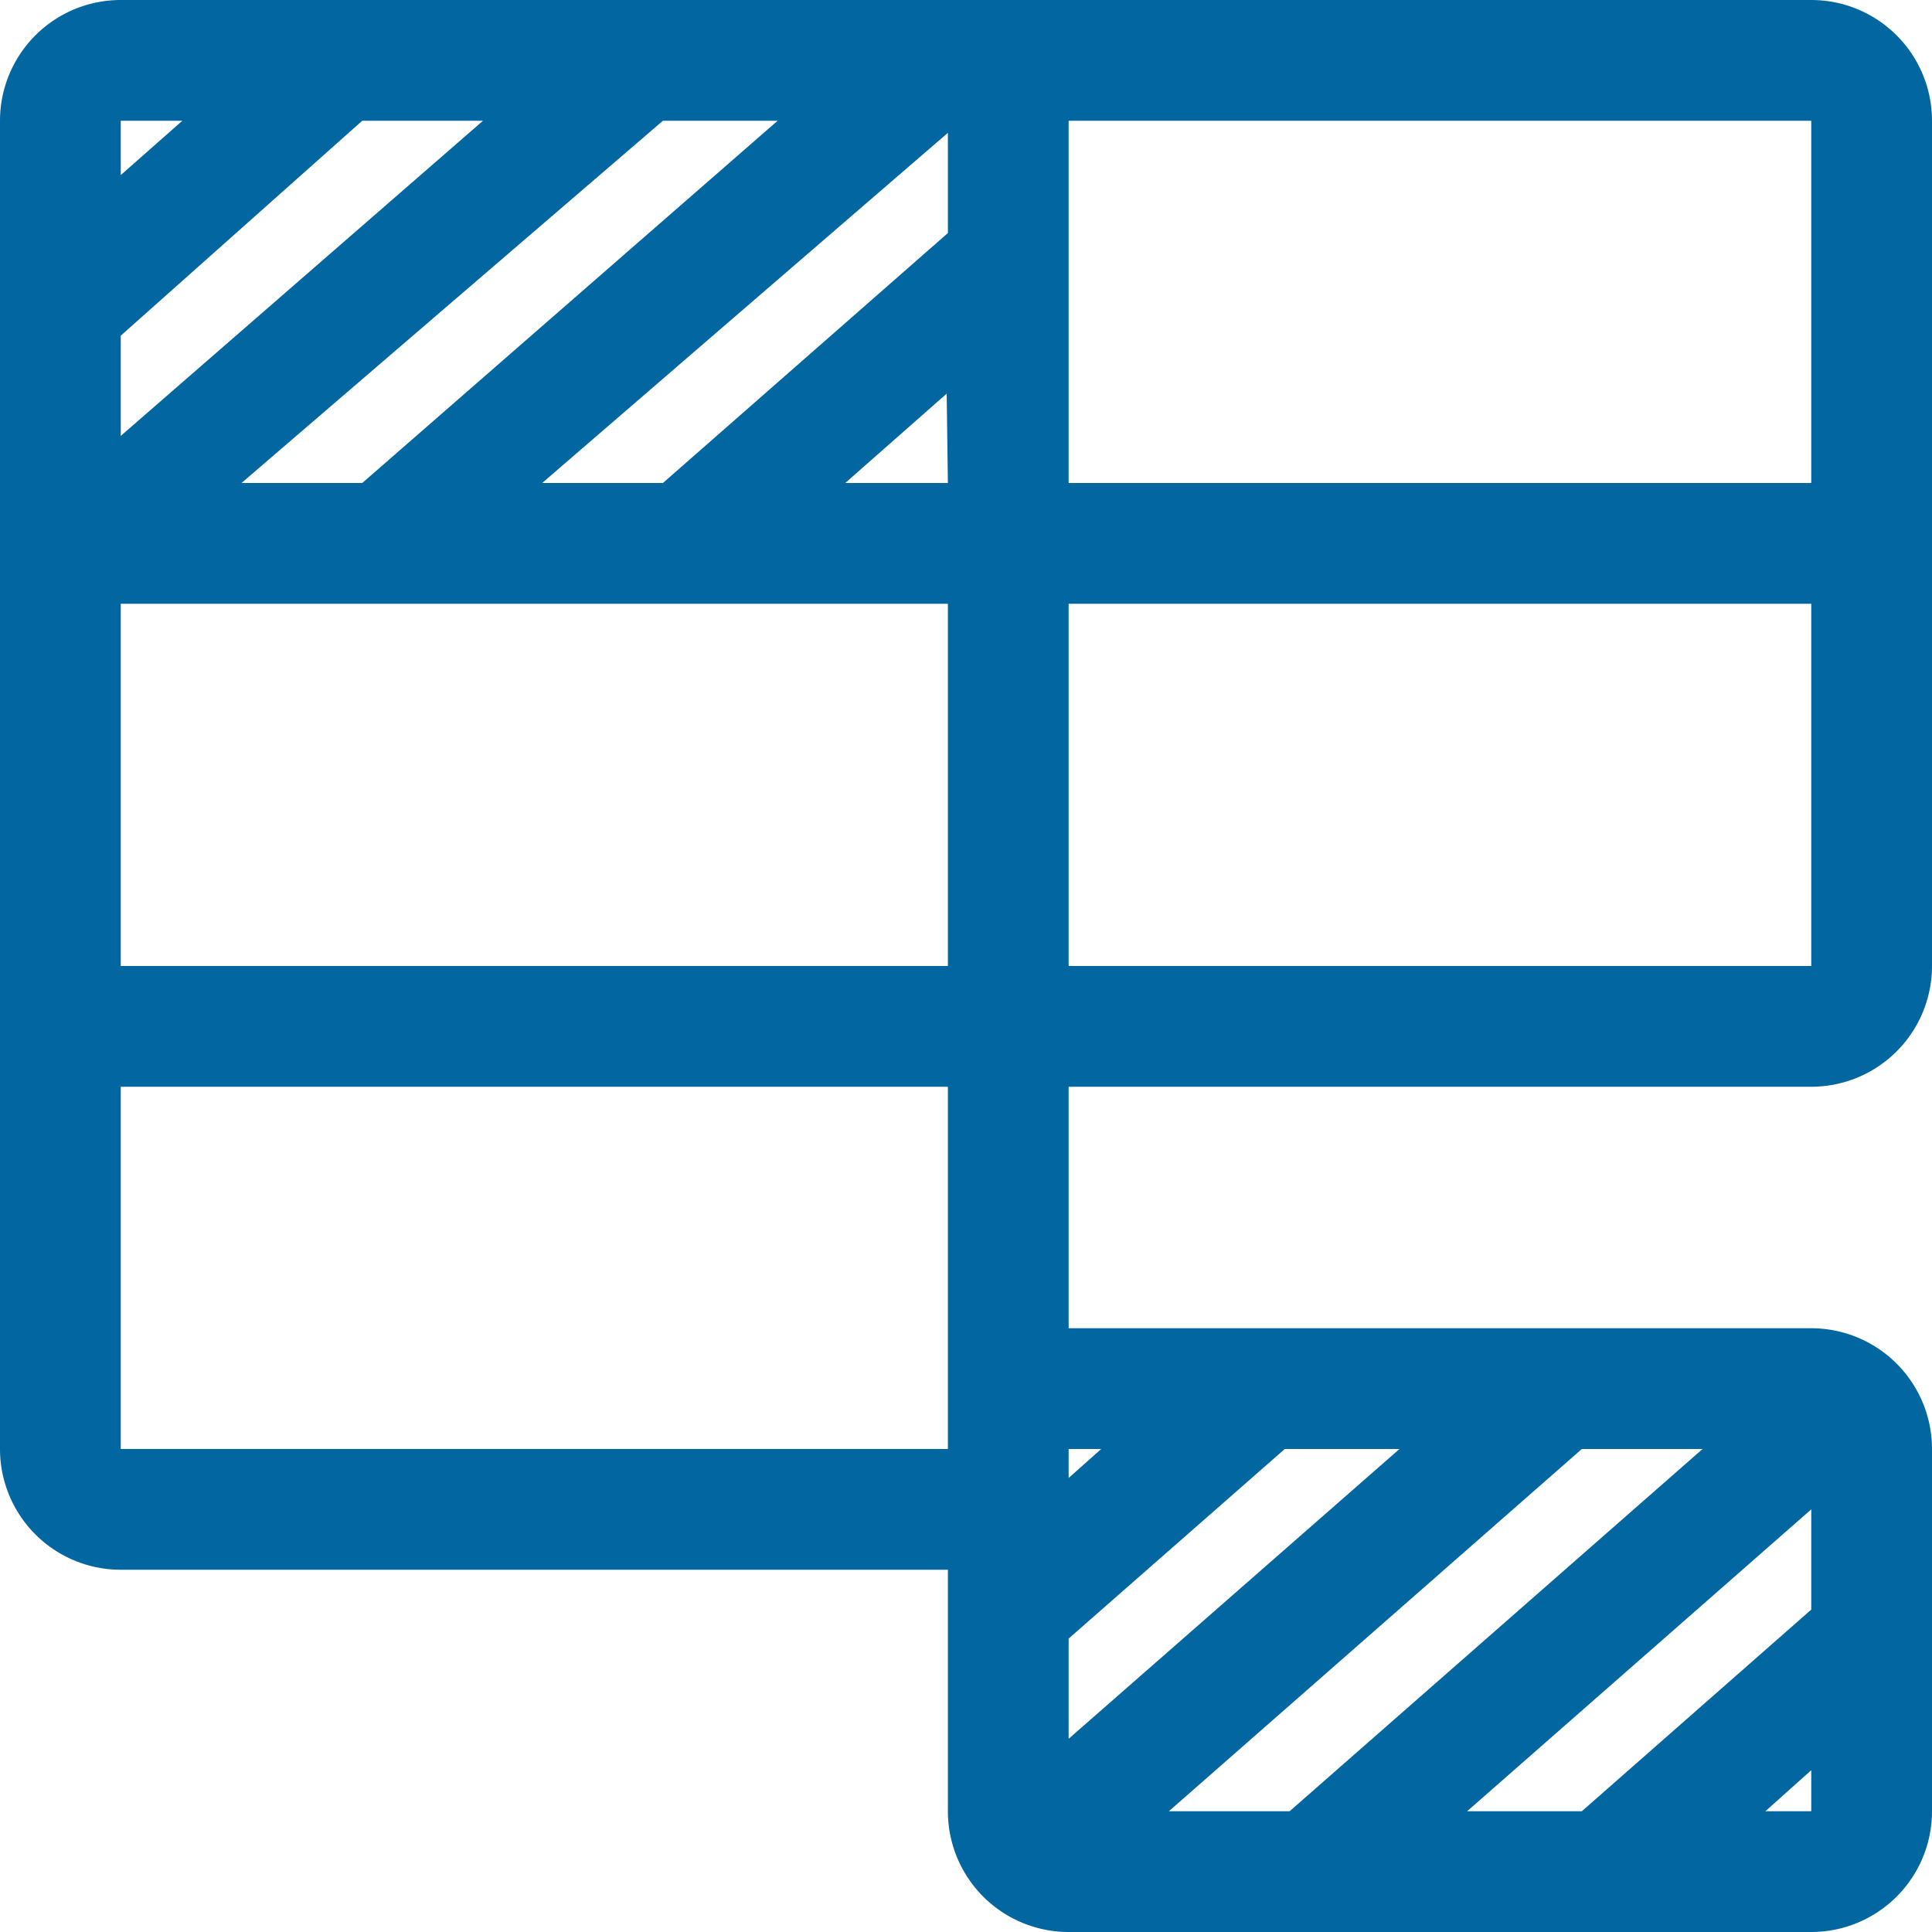 <svg xmlns="http://www.w3.org/2000/svg" viewBox="0 0 16 16"><defs><style>.icons01{fill:#0266a0;}</style></defs><title>free-style-grid</title><g id="free-style-grid"><path id="icons01" class="icons01" d="M15,9a1,1,0,0,0,1-1V1a1,1,0,0,0-1-1H1A1,1,0,0,0,0,1V12a1,1,0,0,0,1,1H7.85v2a1,1,0,0,0,1,1h.64l0,0H11l0,0h1l0,0h1.52l0,0h.95l0,0H15a1,1,0,0,0,1-1V12a1,1,0,0,0-1-1H8.85V9ZM8.85,1H15V4H8.85Zm0,4H15V8H8.85Zm-1,0V8H1V5H7.85Zm0-1H7l.84-.74ZM5.49,4h-1L7.85,1.1v.83Zm3.36,8.24V12h.27ZM10.64,12h.95L8.85,14.4v-.83ZM6.44,1,3,4h-1L5.49,1ZM4,1,1,3.61V2.78L3,1ZM1,1.45V1h.51ZM7.85,12H1V9H7.85Zm1.83,3,3.42-3h1l-3.42,3ZM15,15h-.38l.38-.34Zm-1.9,0h-.95L15,12.5v.83Z"/></g></svg>